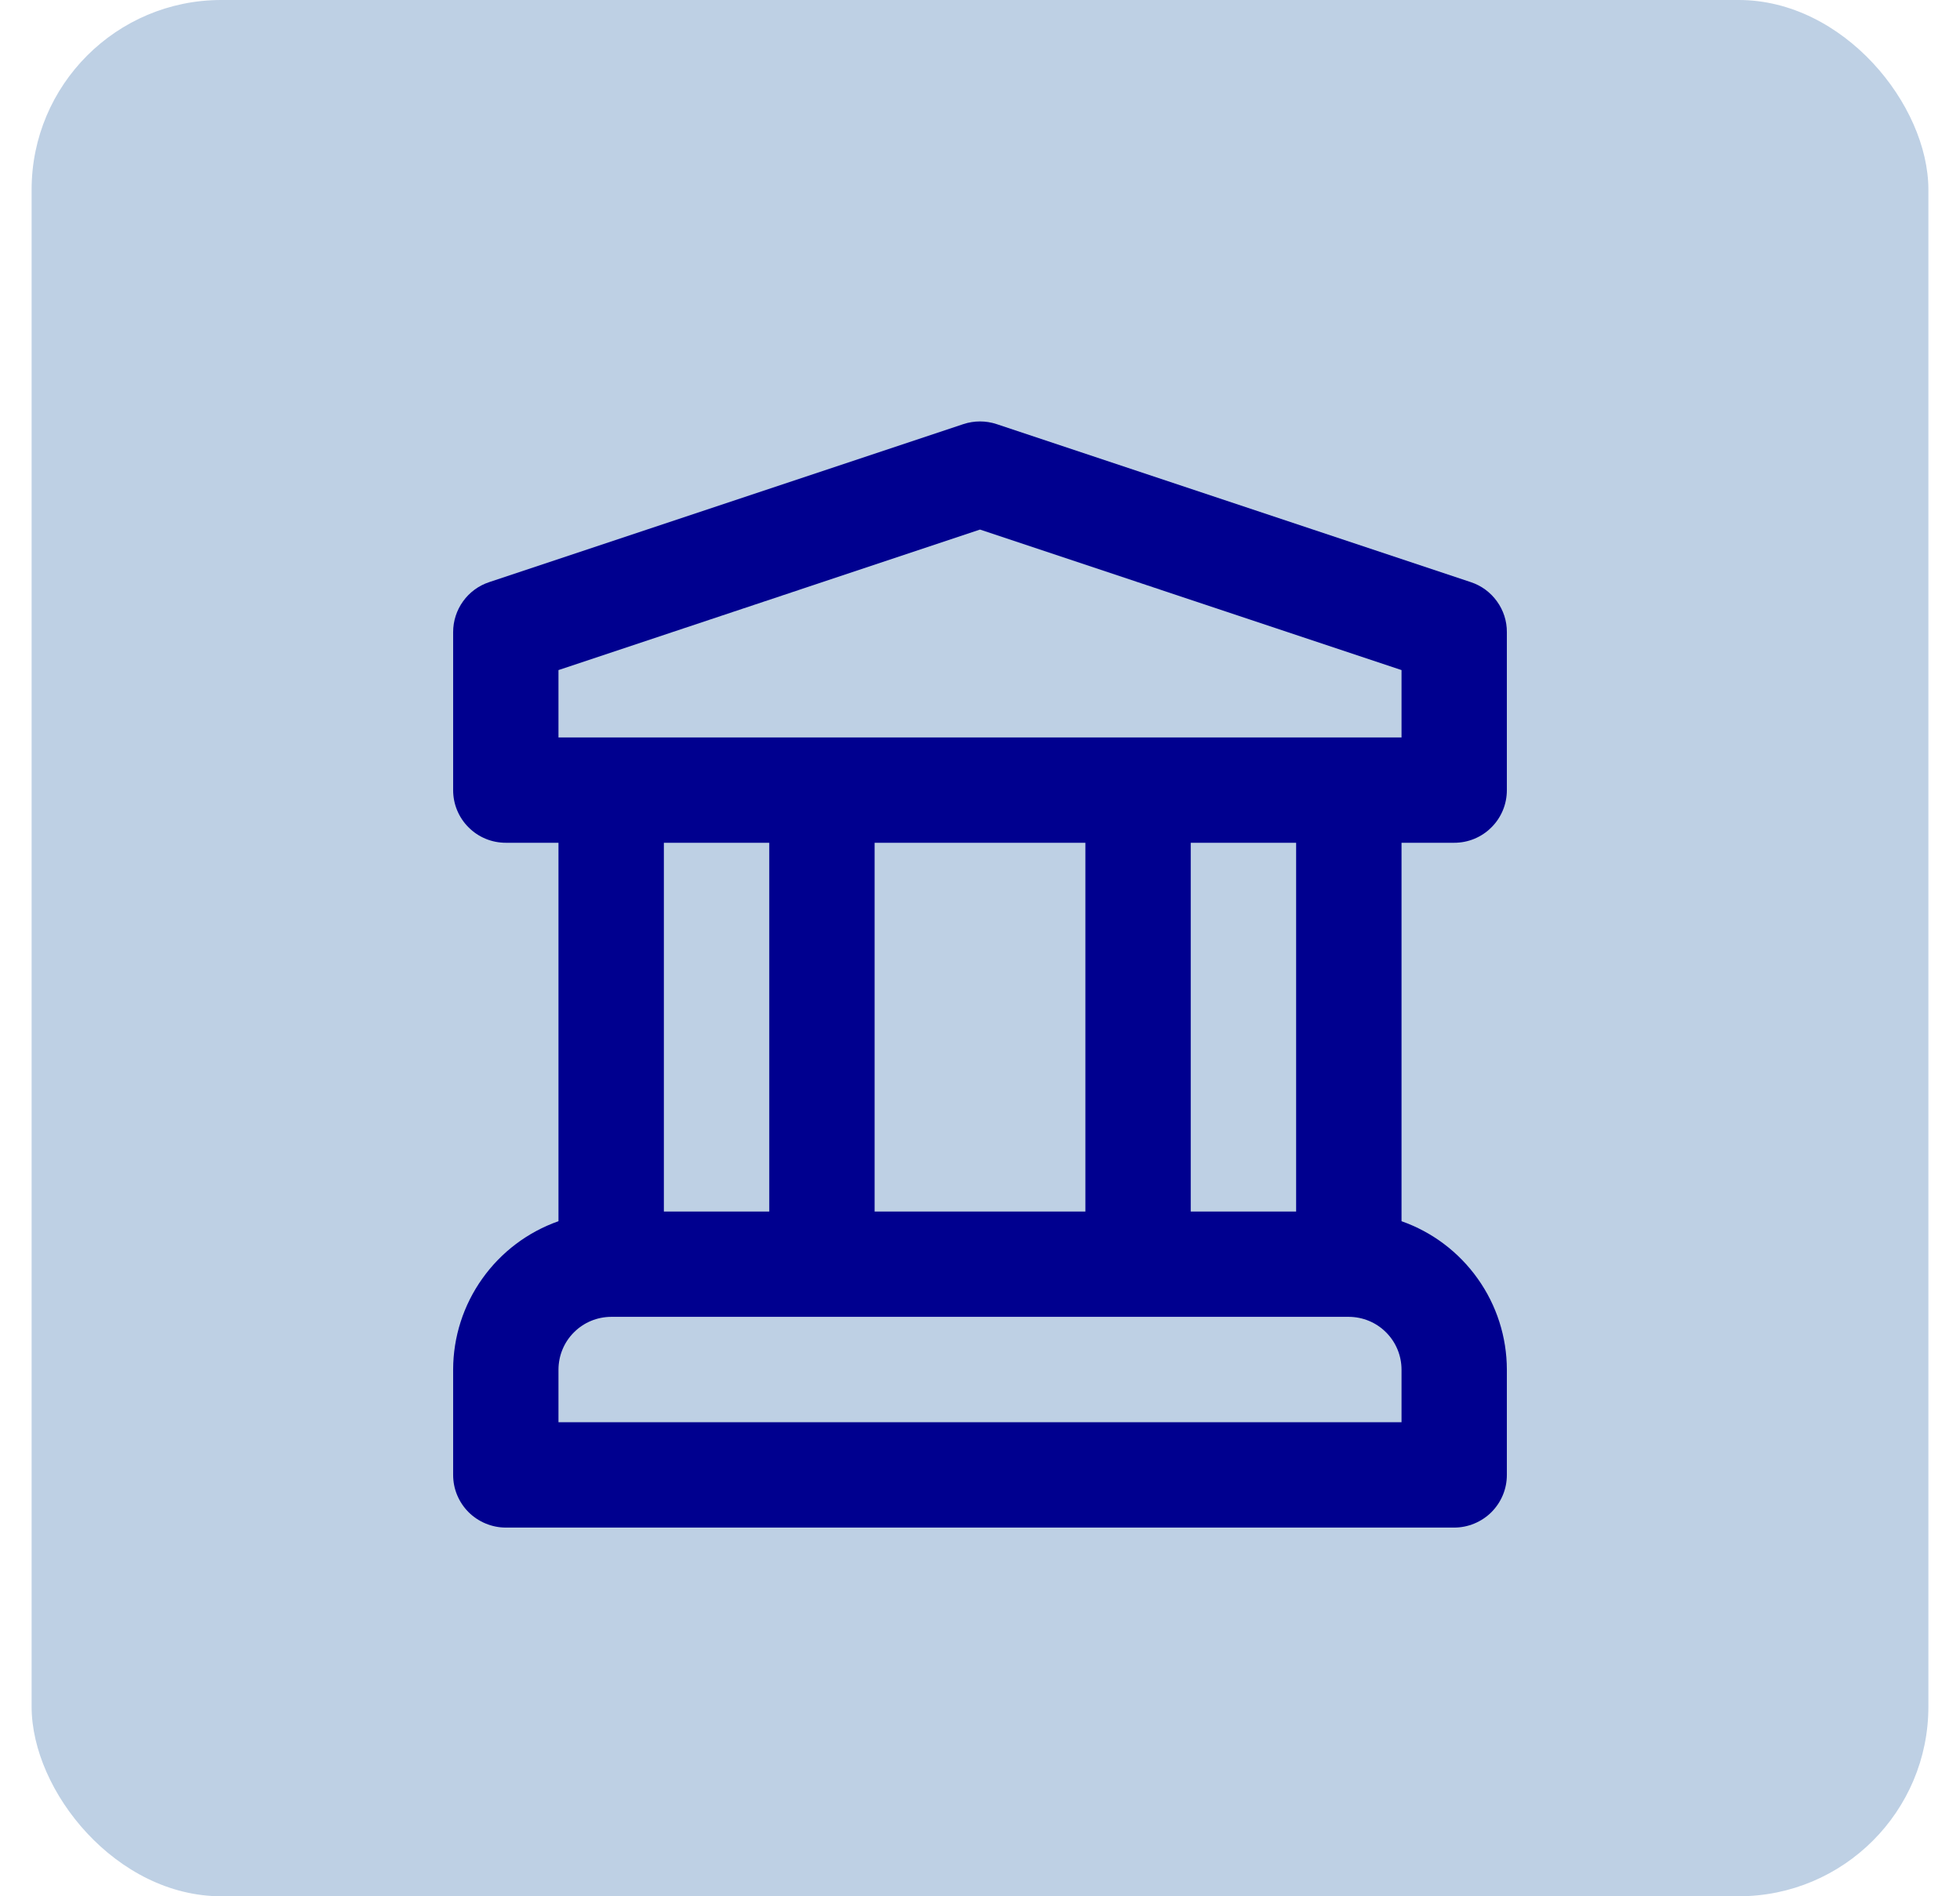 <svg width="31" height="30" viewBox="0 0 31 30" fill="none" xmlns="http://www.w3.org/2000/svg">
<rect x="0.5" width="30" height="30" rx="3" fill="#BED0E4"/>
<path d="M23 13.333C23.11 13.333 23.218 13.312 23.319 13.27C23.42 13.228 23.512 13.167 23.589 13.089C23.667 13.012 23.728 12.92 23.77 12.819C23.812 12.718 23.833 12.609 23.833 12.5V10C23.834 9.825 23.779 9.655 23.676 9.513C23.574 9.371 23.43 9.265 23.264 9.21L15.764 6.71C15.593 6.653 15.408 6.653 15.236 6.71L7.736 9.21C7.57 9.265 7.426 9.371 7.324 9.513C7.222 9.655 7.167 9.825 7.167 10V12.5C7.167 12.609 7.188 12.718 7.23 12.819C7.272 12.92 7.333 13.012 7.411 13.089C7.488 13.167 7.58 13.228 7.681 13.27C7.782 13.312 7.891 13.333 8 13.333H8.833V19.32C8.347 19.491 7.926 19.809 7.628 20.229C7.329 20.649 7.168 21.151 7.167 21.667V23.333C7.167 23.443 7.188 23.551 7.23 23.652C7.272 23.753 7.333 23.845 7.411 23.923C7.488 24 7.58 24.061 7.681 24.103C7.782 24.145 7.891 24.167 8 24.167H23C23.11 24.167 23.218 24.145 23.319 24.103C23.42 24.061 23.512 24 23.589 23.923C23.667 23.845 23.728 23.753 23.77 23.652C23.812 23.551 23.833 23.443 23.833 23.333V21.667C23.832 21.151 23.671 20.649 23.372 20.229C23.074 19.809 22.653 19.491 22.167 19.32V13.333H23ZM22.167 22.5H8.833V21.667C8.834 21.446 8.921 21.234 9.078 21.078C9.234 20.921 9.446 20.834 9.667 20.833H21.333C21.554 20.834 21.766 20.921 21.922 21.078C22.079 21.234 22.166 21.446 22.167 21.667V22.5ZM10.5 19.167V13.333H12.167V19.167H10.5ZM13.833 19.167V13.333H17.167V19.167H13.833ZM18.833 19.167V13.333H20.5V19.167H18.833ZM8.833 11.667V10.601L15.5 8.378L22.167 10.601V11.667H8.833Z" fill="#00008F"/>
</svg>
